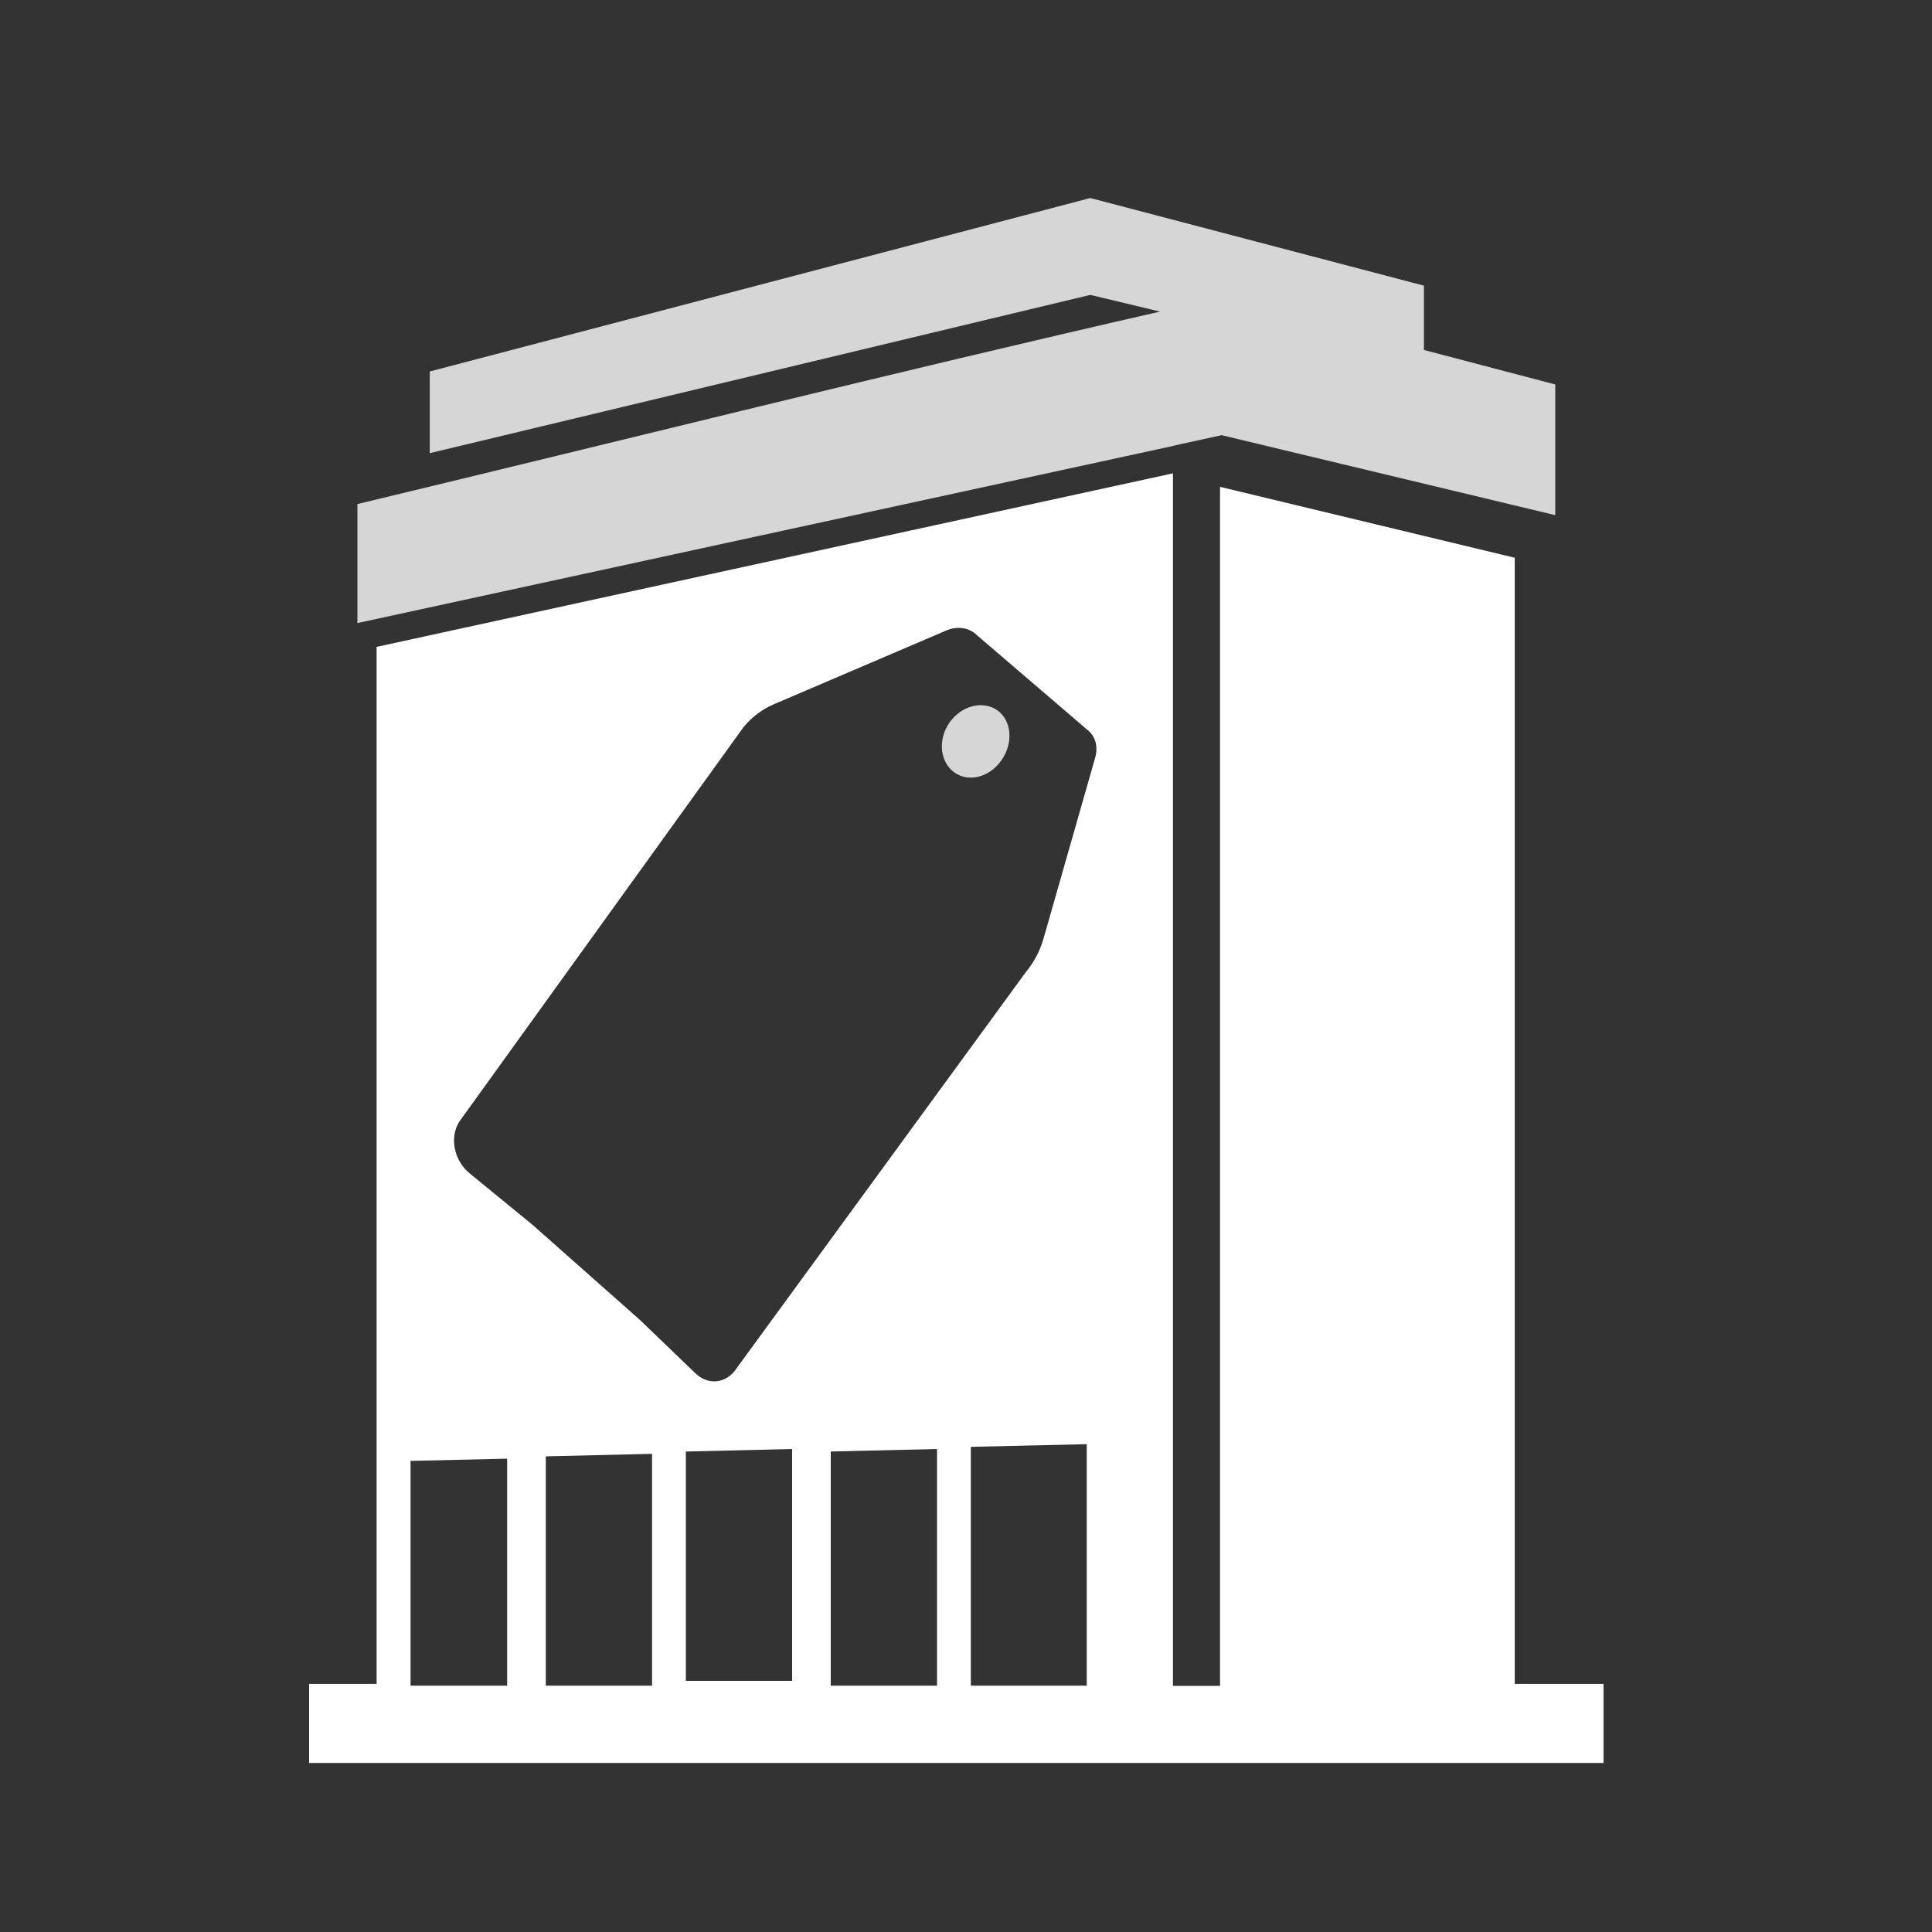 <?xml version="1.0" encoding="UTF-8"?>
<svg width="400px" height="400px" viewBox="0 0 400 400" version="1.1" xmlns="http://www.w3.org/2000/svg" xmlns:xlink="http://www.w3.org/1999/xlink">
    <rect x="0" y="0" width="400" height="400" fill="#333333" stroke="none"/>
    <defs></defs>
    <g id="list-img__Ideas" stroke="none" stroke-width="1" fill="#FFFFFF" fill-rule="evenodd">
        <g id="img_list-bestvalue">
            <g transform="translate(64, 41)">
                <path d="M161,308 L137,308 L137,258.553 C145.02,258.365 153.024,258.179 161,258 L161,308 Z M130,308 L108,308 L108,259.518 L130,259 L130,308 Z M100,307 L78,307 L78,259.525 L100,259 L100,307 Z M71,308 L49,308 L49,260.523 L71,260 L71,308 Z M41,308 L21,308 L21,261.461 C27.651,261.312 34.319,261.158 41,261 L41,308 Z M137.83,90.132 L161.465,110.397 C162.886,111.689 163.362,113.82 162.718,115.967 L152.11,153.113 C151.414,155.683 150.156,158.109 148.468,160.159 L88.604,242.151 C86.498,245.497 82.605,245.96 79.842,243.2 L68.468,232.257 L46.257,212.587 L33.362,202.037 C30.052,199.42 28.992,194.607 31.058,191.272 L89.942,109.536 C91.607,107.493 93.762,105.867 96.193,104.819 L131.917,89.539 C134.015,88.648 136.278,88.872 137.83,90.132 L137.83,90.132 Z M249.613,307.63 L249.613,74.477 L188.594,59.799 L188.594,308.042 L178.846,308.042 L178.846,57 L13.971,92.931 L13.971,307.63 L-7.52339272e-14,307.63 L-7.52339272e-14,324 L268,324 L268,307.63 L249.613,307.63 Z" id="Fill-1"></path>
                <path d="M142.905,116.978 C145.653,113.647 145.714,108.934 142.989,106.464 C140.238,104.003 135.745,104.72 133.003,108.049 C130.286,111.372 130.35,116.054 133.093,118.516 C135.812,120.987 140.182,120.303 142.905,116.978" id="Fill-4" opacity="0.8"></path>
                <path d="M179.176,51.262 L179.176,51.228 C182.392,50.522 185.647,49.813 188.923,49.098 L258,65.655 L258,38.599 L230.81,31.459 L230.81,18.141 L161.733,-2.71050543e-20 L24.981,35.914 L24.981,52.82 C70.565,41.897 116.149,30.974 161.733,20.051 L176.178,23.512 C120.67,36.191 65.382,50.051 10,63.362 L10,88 L179.176,51.262 Z" id="Fill-6" opacity="0.8"></path>
            </g>
        </g>
    </g>
</svg>